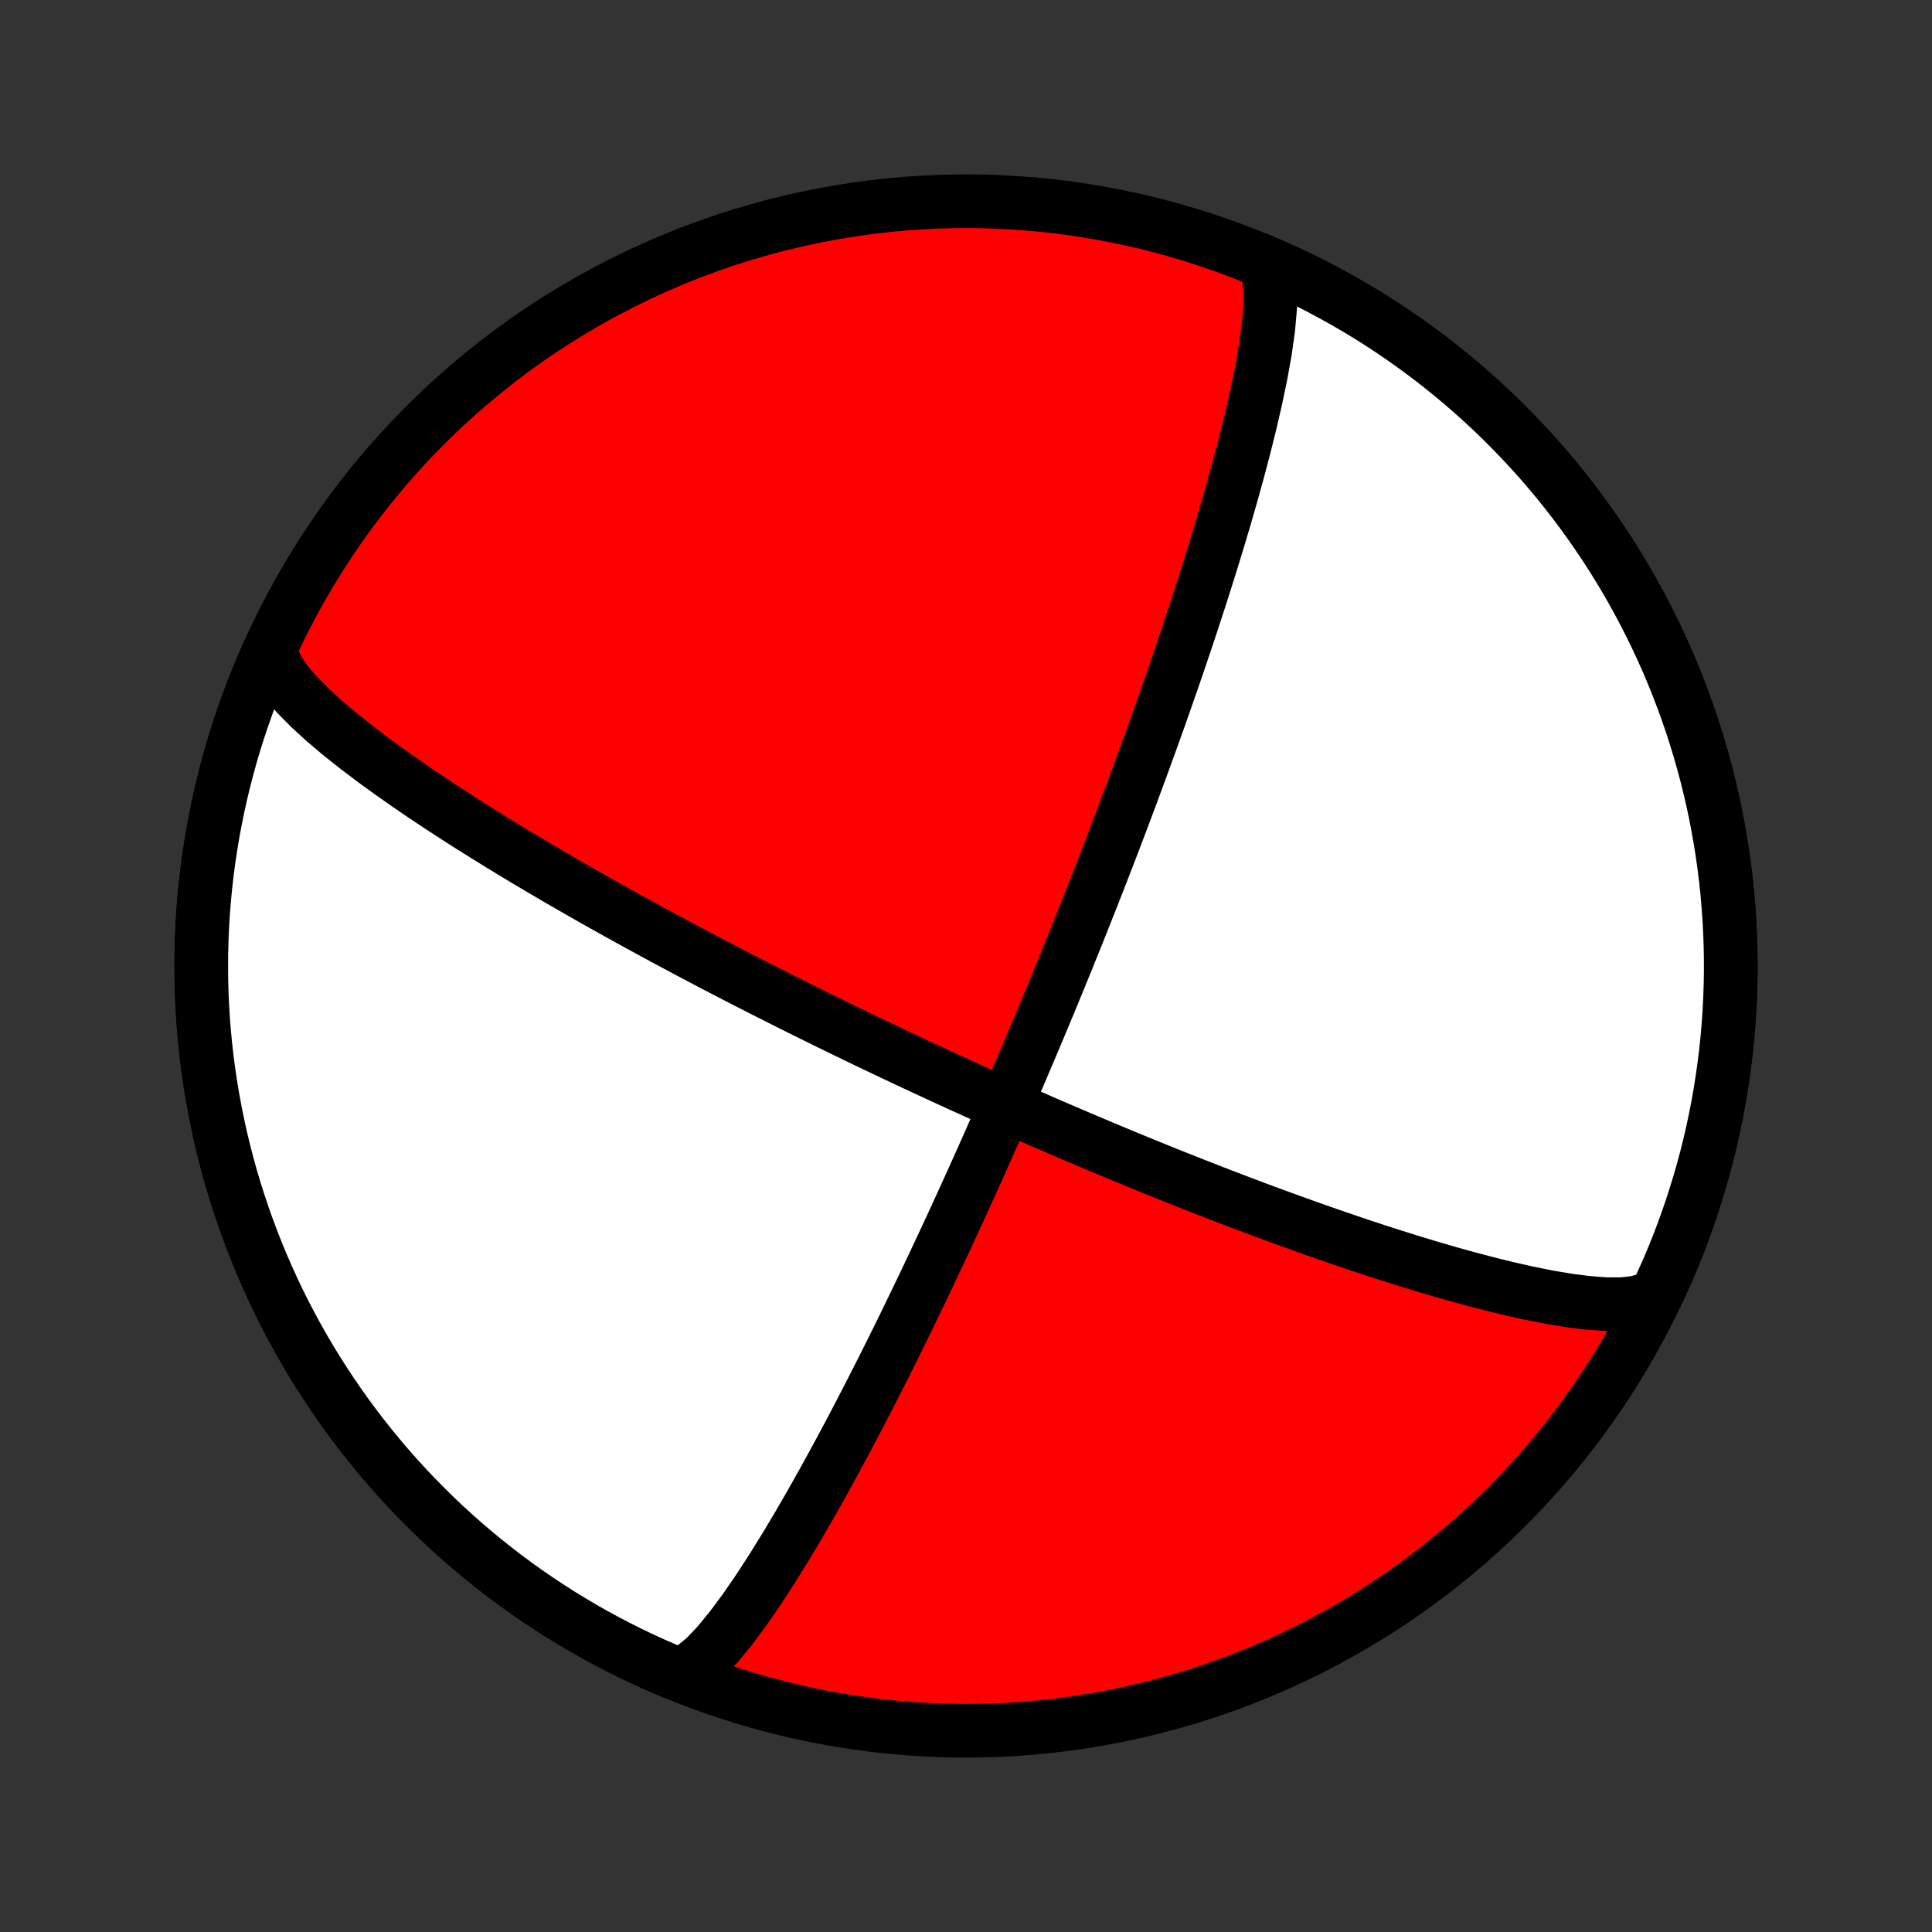 <?xml version="1.0" encoding="utf-8" standalone="no"?>
<!DOCTYPE svg PUBLIC "-//W3C//DTD SVG 1.1//EN"
  "http://www.w3.org/Graphics/SVG/1.1/DTD/svg11.dtd">
<!-- Created with matplotlib (http://matplotlib.org/) -->
<svg height="72pt" version="1.1" viewBox="0 0 72 72" width="72pt" xmlns="http://www.w3.org/2000/svg" xmlns:xlink="http://www.w3.org/1999/xlink">
 <rect x="0" y="0" width="72" height="72" fill="#333333" stroke="none"/>
 <defs>
  <style type="text/css">
*{stroke-linecap:butt;stroke-linejoin:round;}
  </style>
 </defs>
 <g id="figure_1">
  <g id="patch_1">
   <path d="
M0 72
L72 72
L72 0
L0 0
z
" style="fill:none;"/>
  </g>
  <g id="axes_1">
   <g id="PatchCollection_1">
    <defs>
     <path d="
M36 -7.5
C43.558 -7.5 50.808 -10.503 56.153 -15.848
C61.497 -21.192 64.5 -28.442 64.5 -36
C64.5 -43.558 61.497 -50.808 56.153 -56.153
C50.808 -61.497 43.558 -64.5 36 -64.5
C28.442 -64.5 21.192 -61.497 15.848 -56.153
C10.503 -50.808 7.5 -43.558 7.5 -36
C7.5 -28.442 10.503 -21.192 15.848 -15.848
C21.192 -10.503 28.442 -7.5 36 -7.5
z
" id="C0_0_a811fe30f3"/>
     <path d="
M61.83 -23.955
L61.648 -23.727
L61.347 -23.558
L60.936 -23.448
L60.427 -23.396
L59.837 -23.398
L59.181 -23.446
L58.477 -23.535
L57.74 -23.658
L56.984 -23.808
L56.221 -23.979
L55.462 -24.166
L54.714 -24.363
L53.983 -24.566
L53.273 -24.773
L52.589 -24.981
L51.93 -25.187
L51.299 -25.39
L50.696 -25.589
L50.121 -25.783
L49.572 -25.972
L49.05 -26.154
L48.553 -26.331
L48.081 -26.501
L47.631 -26.665
L47.203 -26.822
L46.796 -26.974
L46.409 -27.119
L46.04 -27.259
L45.688 -27.394
L45.352 -27.523
L45.032 -27.648
L44.726 -27.767
L44.434 -27.882
L44.154 -27.993
L43.886 -28.099
L43.63 -28.201
L43.384 -28.3
L43.148 -28.395
L42.922 -28.487
L42.704 -28.575
L42.495 -28.661
L42.294 -28.743
L42.1 -28.823
L41.913 -28.9
L41.733 -28.975
L41.559 -29.047
L41.391 -29.117
L41.229 -29.185
L41.072 -29.25
L40.921 -29.314
L40.774 -29.376
L40.631 -29.436
L40.493 -29.494
L40.36 -29.551
L40.23 -29.606
L40.104 -29.66
L39.981 -29.712
L39.862 -29.763
L39.746 -29.813
L39.634 -29.861
L39.524 -29.909
L39.417 -29.955
L39.313 -30
L39.211 -30.043
L39.112 -30.086
L39.016 -30.128
L38.921 -30.169
L38.829 -30.209
L38.739 -30.248
L38.651 -30.287
L38.565 -30.325
L38.481 -30.361
L38.398 -30.398
L38.318 -30.433
L38.238 -30.468
L38.161 -30.502
L38.085 -30.535
L38.01 -30.568
L37.937 -30.6
L37.865 -30.632
L37.795 -30.663
L37.726 -30.694
L37.658 -30.724
L37.591 -30.753
L37.526 -30.782
L37.461 -30.811
L37.398 -30.839
L37.335 -30.867
L37.273 -30.895
L37.213 -30.922
L37.153 -30.948
L37.095 -30.975
L37.037 -31
L36.98 -31.026
L36.923 -31.051
L36.868 -31.076
L36.813 -31.101
L36.759 -31.125
L36.706 -31.149
L36.653 -31.173
L36.601 -31.196
L36.55 -31.219
L36.499 -31.242
L36.449 -31.265
L36.399 -31.287
L36.35 -31.309
L36.301 -31.331
L36.253 -31.353
L36.206 -31.375
L36.159 -31.396
L36.112 -31.417
L36.066 -31.438
L36.02 -31.459
L35.975 -31.479
L35.93 -31.5
L35.886 -31.52
L35.841 -31.54
L35.798 -31.56
L35.754 -31.58
L35.711 -31.6
L35.669 -31.619
L35.626 -31.639
L35.584 -31.658
L35.542 -31.677
L35.501 -31.696
L35.459 -31.715
L35.418 -31.734
L35.377 -31.752
L35.337 -31.771
L35.297 -31.789
L35.257 -31.808
L35.217 -31.826
L35.177 -31.844
L35.137 -31.863
L35.098 -31.881
L35.059 -31.899
L35.02 -31.917
L34.981 -31.935
L34.943 -31.952
L34.904 -31.97
L34.866 -31.988
L34.827 -32.006
L34.789 -32.023
L34.751 -32.041
L34.713 -32.059
L34.675 -32.076
L34.638 -32.093
L34.6 -32.111
L34.562 -32.128
L34.525 -32.146
L34.487 -32.163
L34.45 -32.181
L34.413 -32.198
L34.375 -32.215
L34.338 -32.233
L34.3 -32.25
L34.263 -32.268
L34.226 -32.285
L34.189 -32.303
L34.151 -32.32
L34.114 -32.337
L34.077 -32.355
L34.039 -32.372
L34.002 -32.39
L33.964 -32.407
L33.927 -32.425
L33.889 -32.443
L33.851 -32.46
L33.814 -32.478
L33.776 -32.496
L33.738 -32.514
L33.7 -32.531
L33.662 -32.549
L33.624 -32.567
L33.585 -32.585
L33.547 -32.603
L33.508 -32.622
L33.469 -32.64
L33.43 -32.658
L33.391 -32.677
L33.352 -32.695
L33.312 -32.714
L33.273 -32.733
L33.233 -32.752
L33.193 -32.771
L33.153 -32.79
L33.112 -32.809
L33.072 -32.828
L33.031 -32.848
L32.989 -32.867
L32.948 -32.887
L32.906 -32.907
L32.864 -32.927
L32.822 -32.947
L32.779 -32.967
L32.736 -32.988
L32.692 -33.008
L32.649 -33.029
L32.605 -33.05
L32.56 -33.072
L32.515 -33.093
L32.47 -33.115
L32.425 -33.137
L32.379 -33.159
L32.332 -33.181
L32.285 -33.203
L32.237 -33.226
L32.19 -33.249
L32.141 -33.273
L32.092 -33.296
L32.043 -33.32
L31.992 -33.344
L31.942 -33.369
L31.89 -33.393
L31.839 -33.418
L31.786 -33.444
L31.733 -33.469
L31.679 -33.496
L31.624 -33.522
L31.569 -33.549
L31.513 -33.576
L31.456 -33.604
L31.398 -33.632
L31.34 -33.66
L31.28 -33.689
L31.22 -33.719
L31.158 -33.749
L31.096 -33.779
L31.033 -33.81
L30.968 -33.841
L30.903 -33.873
L30.836 -33.906
L30.769 -33.939
L30.7 -33.973
L30.63 -34.008
L30.558 -34.043
L30.485 -34.079
L30.411 -34.115
L30.335 -34.153
L30.258 -34.191
L30.179 -34.23
L30.099 -34.27
L30.017 -34.31
L29.933 -34.352
L29.847 -34.394
L29.76 -34.438
L29.67 -34.483
L29.578 -34.529
L29.484 -34.575
L29.388 -34.623
L29.29 -34.673
L29.189 -34.724
L29.085 -34.776
L28.979 -34.829
L28.87 -34.884
L28.758 -34.941
L28.643 -34.999
L28.525 -35.059
L28.403 -35.12
L28.278 -35.184
L28.149 -35.25
L28.016 -35.318
L27.879 -35.388
L27.738 -35.46
L27.593 -35.535
L27.442 -35.612
L27.287 -35.693
L27.126 -35.776
L26.96 -35.862
L26.788 -35.952
L26.61 -36.044
L26.425 -36.141
L26.234 -36.242
L26.035 -36.346
L25.829 -36.455
L25.614 -36.569
L25.392 -36.688
L25.159 -36.812
L24.918 -36.941
L24.666 -37.077
L24.403 -37.219
L24.129 -37.368
L23.843 -37.524
L23.544 -37.688
L23.231 -37.861
L22.904 -38.043
L22.562 -38.234
L22.204 -38.435
L21.829 -38.648
L21.436 -38.873
L21.025 -39.109
L20.594 -39.36
L20.143 -39.625
L19.671 -39.905
L19.178 -40.201
L18.663 -40.515
L18.126 -40.846
L17.568 -41.195
L16.99 -41.564
L16.393 -41.952
L15.781 -42.36
L15.156 -42.786
L14.525 -43.23
L13.893 -43.689
L13.27 -44.162
L12.665 -44.643
L12.091 -45.129
L11.562 -45.612
L11.092 -46.086
L10.698 -46.541
L10.395 -46.969
L10.197 -47.361
L10.114 -47.708
L10.153 -48.003
L10.17 -48.045
L9.964 -47.592
L9.766 -47.136
L9.575 -46.676
L9.393 -46.214
L9.219 -45.748
L9.053 -45.279
L8.895 -44.807
L8.745 -44.333
L8.604 -43.856
L8.471 -43.376
L8.347 -42.895
L8.23 -42.411
L8.123 -41.925
L8.024 -41.438
L7.933 -40.949
L7.851 -40.458
L7.777 -39.966
L7.712 -39.473
L7.656 -38.979
L7.608 -38.484
L7.569 -37.988
L7.539 -37.492
L7.517 -36.995
L7.504 -36.497
L7.5 -36
L7.504 -35.503
L7.517 -35.005
L7.539 -34.508
L7.569 -34.012
L7.608 -33.516
L7.656 -33.021
L7.712 -32.527
L7.777 -32.034
L7.851 -31.542
L7.933 -31.051
L8.024 -30.562
L8.123 -30.075
L8.23 -29.589
L8.347 -29.105
L8.471 -28.624
L8.604 -28.144
L8.745 -27.667
L8.895 -27.193
L9.053 -26.721
L9.219 -26.252
L9.393 -25.787
L9.575 -25.324
L9.766 -24.864
L9.964 -24.408
L10.17 -23.955
L10.384 -23.506
L10.606 -23.061
L10.836 -22.62
L11.073 -22.183
L11.318 -21.75
L11.571 -21.321
L11.831 -20.897
L12.098 -20.478
L12.372 -20.063
L12.654 -19.653
L12.943 -19.248
L13.239 -18.848
L13.542 -18.454
L13.851 -18.064
L14.168 -17.681
L14.491 -17.302
L14.82 -16.93
L15.156 -16.563
L15.499 -16.202
L15.848 -15.848
L16.202 -15.499
L16.563 -15.156
L16.93 -14.82
L17.302 -14.491
L17.681 -14.168
L18.064 -13.851
L18.454 -13.542
L18.848 -13.239
L19.248 -12.943
L19.653 -12.654
L20.063 -12.372
L20.478 -12.098
L20.897 -11.831
L21.321 -11.571
L21.75 -11.318
L22.183 -11.073
L22.62 -10.836
L23.061 -10.606
L23.506 -10.384
L23.955 -10.17
L24.408 -9.964
L24.864 -9.766
L25.138 -9.654
L25.45 -9.667
L25.83 -9.86
L26.265 -10.217
L26.741 -10.715
L27.243 -11.327
L27.759 -12.022
L28.277 -12.775
L28.786 -13.561
L29.281 -14.359
L29.756 -15.155
L30.208 -15.937
L30.636 -16.695
L31.038 -17.426
L31.416 -18.125
L31.77 -18.79
L32.1 -19.422
L32.409 -20.02
L32.698 -20.586
L32.968 -21.12
L33.22 -21.624
L33.456 -22.1
L33.677 -22.55
L33.884 -22.974
L34.079 -23.376
L34.261 -23.756
L34.434 -24.115
L34.596 -24.456
L34.749 -24.778
L34.893 -25.085
L35.03 -25.376
L35.16 -25.653
L35.282 -25.917
L35.399 -26.168
L35.51 -26.408
L35.615 -26.637
L35.716 -26.856
L35.812 -27.065
L35.904 -27.266
L35.991 -27.458
L36.075 -27.642
L36.155 -27.819
L36.232 -27.989
L36.306 -28.153
L36.377 -28.311
L36.445 -28.462
L36.511 -28.609
L36.574 -28.75
L36.635 -28.886
L36.693 -29.018
L36.75 -29.145
L36.805 -29.268
L36.858 -29.387
L36.909 -29.503
L36.958 -29.615
L37.006 -29.723
L37.053 -29.829
L37.098 -29.931
L37.142 -30.031
L37.184 -30.127
L37.225 -30.221
L37.266 -30.313
L37.304 -30.402
L37.343 -30.489
L37.38 -30.574
L37.416 -30.656
L37.451 -30.737
L37.485 -30.816
L37.518 -30.892
L37.551 -30.968
L37.583 -31.041
L37.614 -31.113
L37.644 -31.183
L37.674 -31.252
L37.703 -31.319
L37.732 -31.385
L37.76 -31.449
L37.787 -31.513
L37.814 -31.575
L37.84 -31.636
L37.866 -31.695
L37.891 -31.754
L37.916 -31.812
L37.94 -31.868
L37.964 -31.924
L37.987 -31.979
L38.01 -32.032
L38.033 -32.085
L38.055 -32.137
L38.077 -32.188
L38.099 -32.239
L38.12 -32.289
L38.141 -32.337
L38.161 -32.386
L38.182 -32.433
L38.202 -32.48
L38.221 -32.526
L38.241 -32.572
L38.26 -32.617
L38.279 -32.662
L38.297 -32.706
L38.316 -32.749
L38.334 -32.792
L38.352 -32.834
L38.37 -32.876
L38.387 -32.917
L38.405 -32.958
L38.422 -32.999
L38.439 -33.039
L38.456 -33.078
L38.472 -33.118
L38.489 -33.157
L38.505 -33.195
L38.521 -33.233
L38.537 -33.271
L38.553 -33.309
L38.568 -33.346
L38.584 -33.383
L38.599 -33.419
L38.614 -33.455
L38.63 -33.491
L38.645 -33.527
L38.66 -33.563
L38.674 -33.598
L38.689 -33.633
L38.704 -33.667
L38.718 -33.702
L38.733 -33.736
L38.747 -33.77
L38.761 -33.804
L38.775 -33.838
L38.789 -33.872
L38.803 -33.905
L38.817 -33.938
L38.831 -33.971
L38.845 -34.004
L38.858 -34.037
L38.872 -34.069
L38.885 -34.102
L38.899 -34.134
L38.912 -34.167
L38.926 -34.199
L38.939 -34.231
L38.953 -34.263
L38.966 -34.295
L38.979 -34.327
L38.992 -34.358
L39.005 -34.39
L39.019 -34.422
L39.032 -34.453
L39.045 -34.484
L39.058 -34.516
L39.071 -34.547
L39.084 -34.579
L39.097 -34.61
L39.11 -34.642
L39.123 -34.673
L39.136 -34.704
L39.149 -34.736
L39.162 -34.767
L39.175 -34.798
L39.188 -34.83
L39.201 -34.861
L39.214 -34.893
L39.227 -34.924
L39.24 -34.956
L39.253 -34.987
L39.266 -35.019
L39.279 -35.051
L39.292 -35.082
L39.305 -35.114
L39.318 -35.146
L39.331 -35.178
L39.345 -35.21
L39.358 -35.243
L39.371 -35.275
L39.385 -35.307
L39.398 -35.34
L39.411 -35.373
L39.425 -35.406
L39.438 -35.439
L39.452 -35.472
L39.466 -35.505
L39.48 -35.539
L39.493 -35.572
L39.507 -35.606
L39.521 -35.64
L39.535 -35.674
L39.549 -35.709
L39.563 -35.744
L39.578 -35.779
L39.592 -35.814
L39.606 -35.849
L39.621 -35.885
L39.636 -35.921
L39.65 -35.957
L39.665 -35.993
L39.68 -36.03
L39.695 -36.067
L39.711 -36.105
L39.726 -36.142
L39.741 -36.18
L39.757 -36.219
L39.773 -36.258
L39.789 -36.297
L39.805 -36.336
L39.821 -36.376
L39.837 -36.417
L39.854 -36.458
L39.87 -36.499
L39.887 -36.541
L39.904 -36.583
L39.922 -36.626
L39.939 -36.669
L39.957 -36.712
L39.975 -36.757
L39.993 -36.802
L40.011 -36.847
L40.03 -36.893
L40.048 -36.94
L40.068 -36.987
L40.087 -37.036
L40.106 -37.084
L40.126 -37.134
L40.147 -37.184
L40.167 -37.235
L40.188 -37.287
L40.209 -37.34
L40.23 -37.393
L40.252 -37.448
L40.274 -37.503
L40.297 -37.559
L40.32 -37.617
L40.343 -37.675
L40.367 -37.735
L40.391 -37.795
L40.415 -37.857
L40.44 -37.92
L40.466 -37.984
L40.492 -38.05
L40.518 -38.117
L40.545 -38.185
L40.573 -38.255
L40.601 -38.327
L40.63 -38.4
L40.66 -38.474
L40.69 -38.551
L40.721 -38.629
L40.752 -38.709
L40.784 -38.791
L40.817 -38.876
L40.851 -38.962
L40.886 -39.051
L40.921 -39.142
L40.958 -39.235
L40.995 -39.331
L41.034 -39.43
L41.074 -39.532
L41.114 -39.637
L41.156 -39.745
L41.199 -39.856
L41.243 -39.971
L41.289 -40.089
L41.336 -40.212
L41.385 -40.338
L41.435 -40.469
L41.487 -40.604
L41.54 -40.745
L41.596 -40.89
L41.653 -41.041
L41.713 -41.197
L41.774 -41.359
L41.838 -41.528
L41.904 -41.704
L41.973 -41.887
L42.045 -42.078
L42.119 -42.277
L42.197 -42.485
L42.277 -42.703
L42.361 -42.93
L42.449 -43.169
L42.541 -43.419
L42.637 -43.681
L42.737 -43.956
L42.842 -44.246
L42.952 -44.551
L43.068 -44.873
L43.189 -45.212
L43.316 -45.571
L43.449 -45.95
L43.589 -46.352
L43.737 -46.777
L43.892 -47.228
L44.054 -47.707
L44.225 -48.215
L44.405 -48.755
L44.593 -49.33
L44.791 -49.939
L44.996 -50.587
L45.21 -51.274
L45.432 -52.001
L45.66 -52.769
L45.892 -53.576
L46.126 -54.421
L46.359 -55.298
L46.584 -56.2
L46.796 -57.116
L46.987 -58.03
L47.148 -58.923
L47.267 -59.771
L47.335 -60.545
L47.34 -61.215
L47.273 -61.752
L47.129 -62.13
L46.905 -62.331
L46.905 -62.331
L47.363 -62.137
L47.817 -61.935
L48.268 -61.724
L48.715 -61.507
L49.158 -61.281
L49.597 -61.047
L50.032 -60.806
L50.463 -60.557
L50.89 -60.301
L51.312 -60.038
L51.729 -59.767
L52.141 -59.489
L52.548 -59.203
L52.951 -58.911
L53.348 -58.612
L53.74 -58.306
L54.127 -57.992
L54.508 -57.673
L54.883 -57.346
L55.253 -57.014
L55.617 -56.674
L55.975 -56.329
L56.326 -55.977
L56.672 -55.619
L57.011 -55.256
L57.344 -54.886
L57.67 -54.511
L57.99 -54.13
L58.303 -53.743
L58.609 -53.351
L58.909 -52.954
L59.201 -52.551
L59.486 -52.144
L59.765 -51.732
L60.036 -51.315
L60.299 -50.893
L60.556 -50.466
L60.804 -50.036
L61.045 -49.601
L61.279 -49.161
L61.505 -48.718
L61.723 -48.271
L61.933 -47.82
L62.136 -47.366
L62.33 -46.908
L62.516 -46.447
L62.694 -45.983
L62.865 -45.515
L63.027 -45.045
L63.18 -44.572
L63.326 -44.096
L63.463 -43.618
L63.592 -43.138
L63.712 -42.655
L63.824 -42.17
L63.928 -41.684
L64.022 -41.196
L64.109 -40.706
L64.187 -40.214
L64.256 -39.722
L64.317 -39.228
L64.369 -38.733
L64.412 -38.238
L64.447 -37.742
L64.473 -37.245
L64.49 -36.748
L64.499 -36.251
L64.499 -35.753
L64.49 -35.256
L64.473 -34.759
L64.447 -34.262
L64.412 -33.766
L64.369 -33.27
L64.317 -32.776
L64.256 -32.282
L64.187 -31.789
L64.109 -31.298
L64.023 -30.808
L63.928 -30.32
L63.825 -29.833
L63.713 -29.349
L63.593 -28.866
L63.464 -28.386
L63.327 -27.907
L63.181 -27.432
L63.028 -26.959
L62.866 -26.488
L62.696 -26.021
L62.518 -25.556
L62.331 -25.095
L62.137 -24.637
z
" id="C0_1_dab5b0e266"/>
    </defs>
    <g clip-path="url(#p1bffca34e9)">
     <use style="fill:#ff0000;stroke:#000000;stroke-width:2.0;" x="0.0" xlink:href="#C0_0_a811fe30f3" y="72.0"/>
    </g>
    <g clip-path="url(#p1bffca34e9)">
     <use style="fill:#ffffff;stroke:#000000;stroke-width:2.0;" x="0.0" xlink:href="#C0_1_dab5b0e266" y="72.0"/>
    </g>
   </g>
  </g>
 </g>
 <defs>
  <clipPath id="p1bffca34e9">
   <rect height="72.0" width="72.0" x="0.0" y="0.0"/>
  </clipPath>
 </defs>
</svg>
